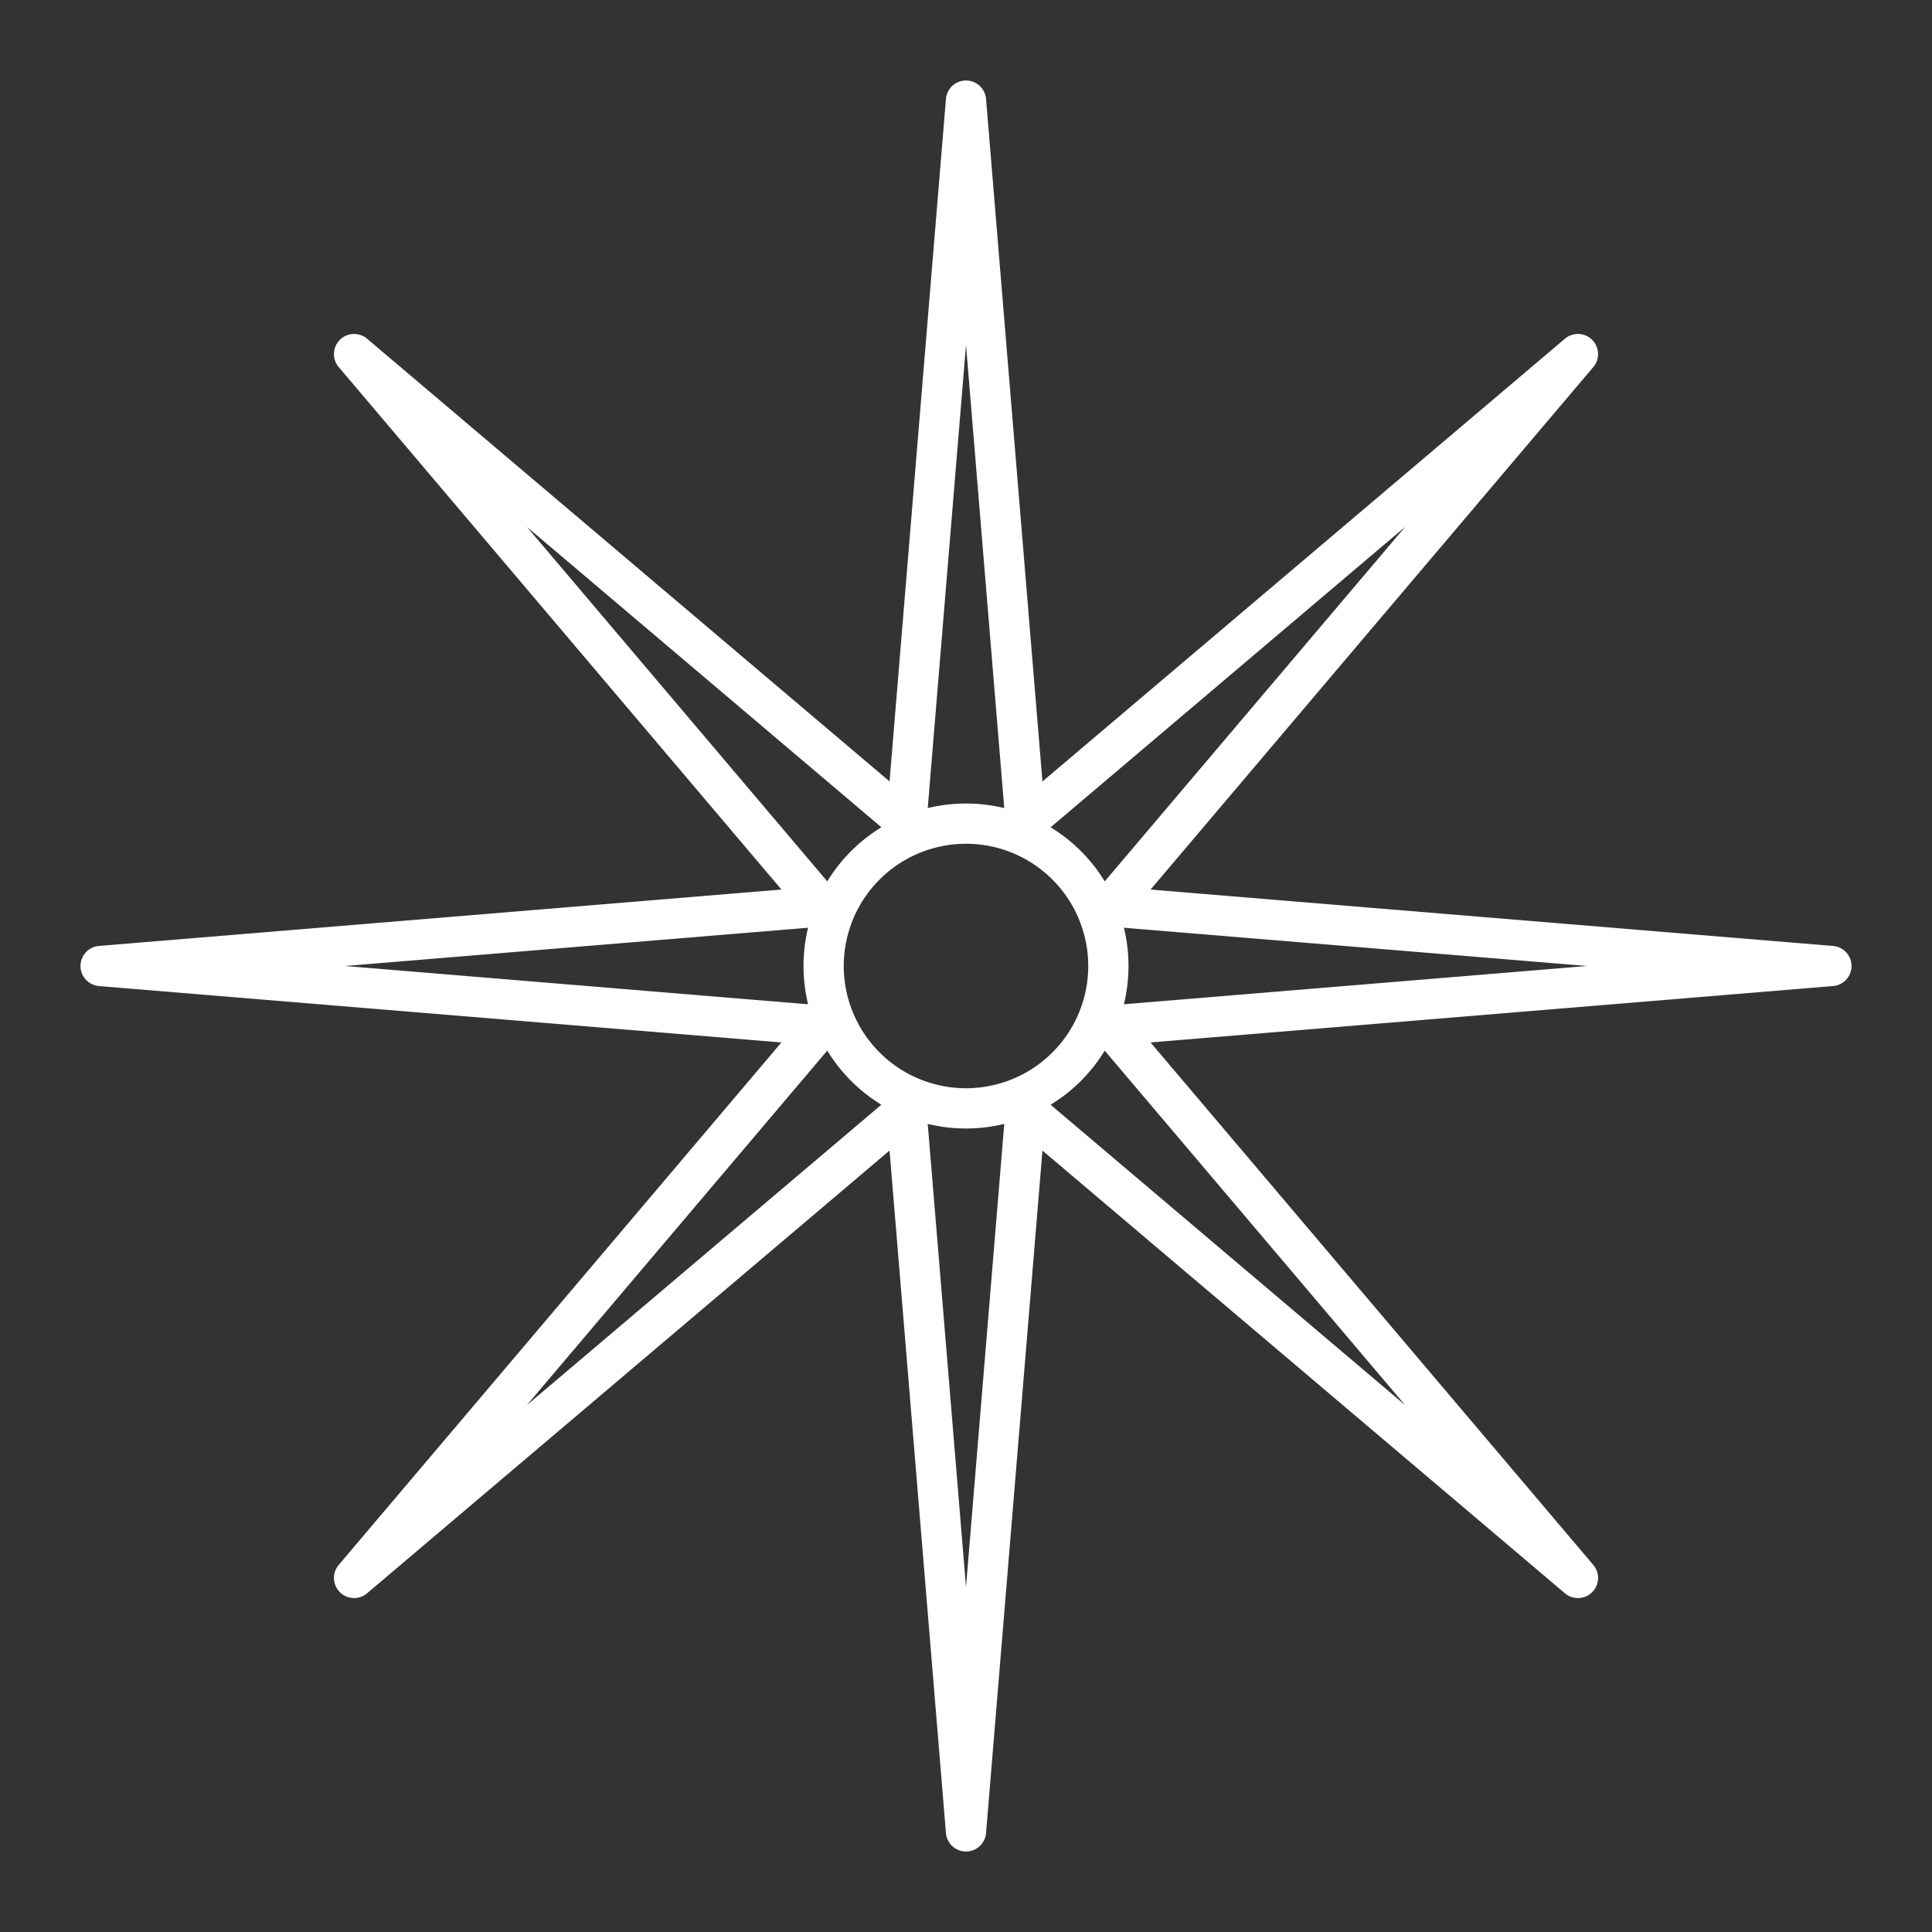 <svg xmlns="http://www.w3.org/2000/svg" xml:space="preserve" id="svg990" width="48" height="48" version="1.1"><rect width="100%" height="100%" fill="#333333" stroke="none"/><defs id="defs987"><style id="style1174">.a{fill:none;stroke:#fff;stroke-linecap:round;stroke-linejoin:round}</style></defs><path id="path708" d="M39.203 39.203 25.481 27.576 24 45.5l-1.481-17.925L8.797 39.203l11.627-13.722L2.5 24l17.925-1.481L8.797 8.797l13.722 11.627L24 2.5l1.481 17.925L39.203 8.797 27.576 22.519 45.5 24l-17.925 1.481ZM27.537 24a3.537 3.537 0 1 1-7.074 0 3.537 3.537 0 0 1 7.074 0z" style="fill:none;stroke:#fff;stroke-linecap:round;stroke-linejoin:round;stop-color:#000"/></svg>